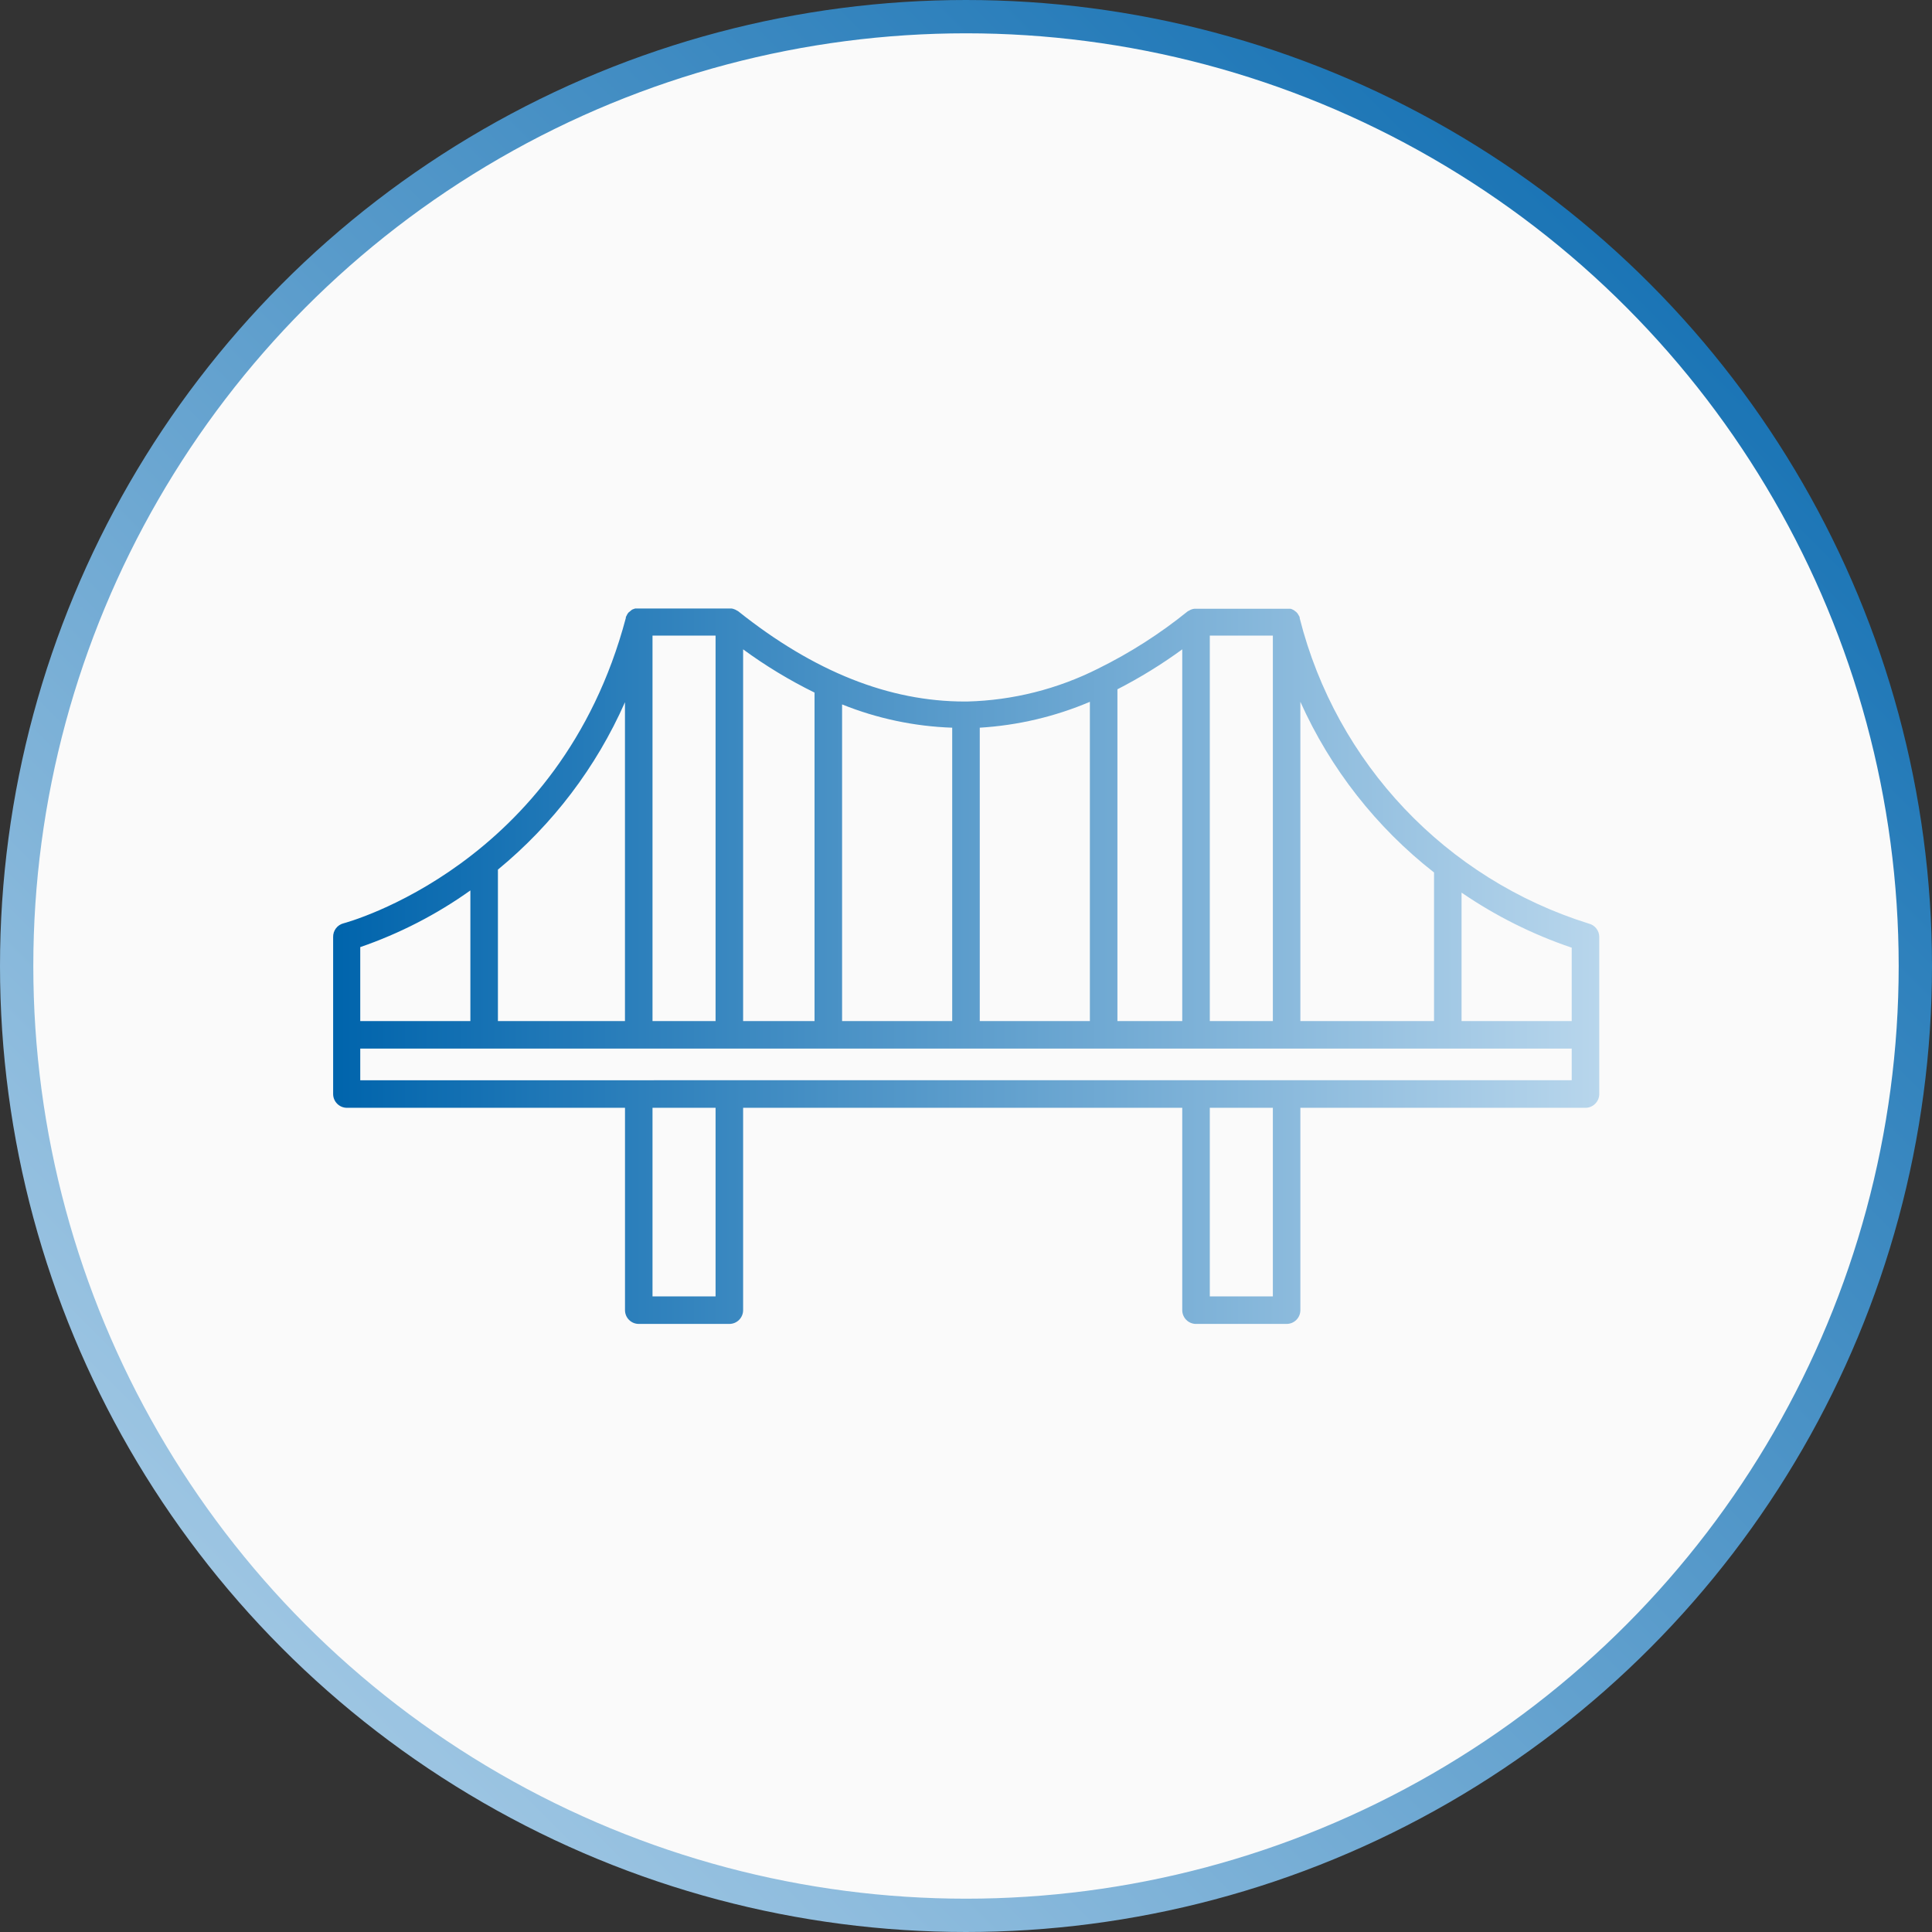 <svg width="58" height="58" viewBox="0 0 58 58" fill="none" xmlns="http://www.w3.org/2000/svg">
<rect x="0" y="0" width="58" height="58" fill="#333333" stroke="none"/>
<circle cx="29" cy="29" r="28.5" fill="#FAFAFA" stroke="url(#paint0_linear_113_47)"/>
<path d="M47.697 27.727C43.407 26.387 40.121 22.916 39.018 18.56V18.535C39.01 18.509 38.997 18.483 38.98 18.461C38.97 18.438 38.956 18.417 38.939 18.399C38.922 18.378 38.901 18.36 38.877 18.345C38.859 18.328 38.838 18.313 38.815 18.304C38.792 18.291 38.767 18.281 38.741 18.275H35.856H35.856C35.827 18.278 35.797 18.285 35.769 18.296C35.743 18.304 35.718 18.317 35.695 18.333C35.678 18.338 35.663 18.347 35.65 18.357C34.824 19.024 33.927 19.598 32.975 20.068C31.752 20.686 30.407 21.025 29.037 21.06H29.008C28.991 21.059 28.975 21.059 28.959 21.06C26.702 21.06 24.445 20.172 22.16 18.349L22.115 18.324H22.114C22.09 18.308 22.064 18.295 22.036 18.287C22.01 18.276 21.982 18.269 21.953 18.267H19.069L18.99 18.295C18.968 18.305 18.949 18.32 18.932 18.337L18.866 18.391C18.85 18.41 18.837 18.431 18.825 18.453L18.788 18.527V18.552C16.812 25.991 10.378 27.701 10.315 27.718C10.126 27.765 9.996 27.937 10.001 28.132V32.843C10.001 32.953 10.045 33.058 10.122 33.135C10.2 33.213 10.305 33.257 10.414 33.257H18.763V39.332C18.763 39.441 18.806 39.547 18.884 39.624C18.961 39.702 19.067 39.745 19.176 39.745H21.896C22.005 39.745 22.11 39.702 22.188 39.624C22.265 39.547 22.309 39.441 22.309 39.332V33.257H35.492V39.332C35.492 39.441 35.536 39.547 35.613 39.624C35.691 39.702 35.796 39.745 35.905 39.745H38.625C38.734 39.745 38.84 39.702 38.917 39.624C38.995 39.547 39.038 39.441 39.038 39.332V33.257H47.597C47.707 33.257 47.812 33.213 47.889 33.135C47.967 33.058 48.011 32.953 48.011 32.843V28.128C48.011 27.938 47.881 27.772 47.697 27.727ZM36.319 38.918V33.256H38.212V38.918H36.319ZM10.815 32.43V31.479H47.184V32.429L10.815 32.43ZM19.589 38.918V33.256H21.482V38.918H19.589ZM21.482 30.653H19.589V19.081H21.482V30.653ZM38.212 30.653H36.319V19.081H38.212V30.653ZM35.492 30.653H33.546V20.693C34.225 20.344 34.876 19.944 35.492 19.494L35.492 30.653ZM32.719 30.653H29.413V21.846C30.551 21.777 31.669 21.515 32.719 21.069V30.653ZM28.586 30.653H25.28V21.147C26.333 21.571 27.452 21.807 28.586 21.846V30.653ZM24.453 30.653H22.309V19.494C22.984 19.989 23.702 20.423 24.453 20.792V30.653ZM47.184 30.653H43.877V26.797C44.899 27.497 46.011 28.053 47.184 28.45L47.184 30.653ZM43.051 26.193V30.653H39.038V21.068C39.939 23.078 41.317 24.836 43.051 26.193V26.193ZM18.762 21.081V30.653H14.948V26.106C16.594 24.753 17.901 23.031 18.762 21.081V21.081ZM14.121 26.731V30.653H10.815V28.433C11.993 28.027 13.107 27.454 14.121 26.731V26.731Z" fill="url(#paint1_linear_113_47)"/>
<defs>
<linearGradient id="paint0_linear_113_47" x1="58" y1="0" x2="0" y2="58" gradientUnits="userSpaceOnUse">
<stop stop-color="#0064AC"/>
<stop offset="1" stop-color="#B8D6EC"/>
</linearGradient>
<linearGradient id="paint1_linear_113_47" x1="10" y1="29" x2="48" y2="29" gradientUnits="userSpaceOnUse">
<stop stop-color="#0064AC"/>
<stop offset="1" stop-color="#B8D6EC"/>
</linearGradient>
</defs>
</svg>
